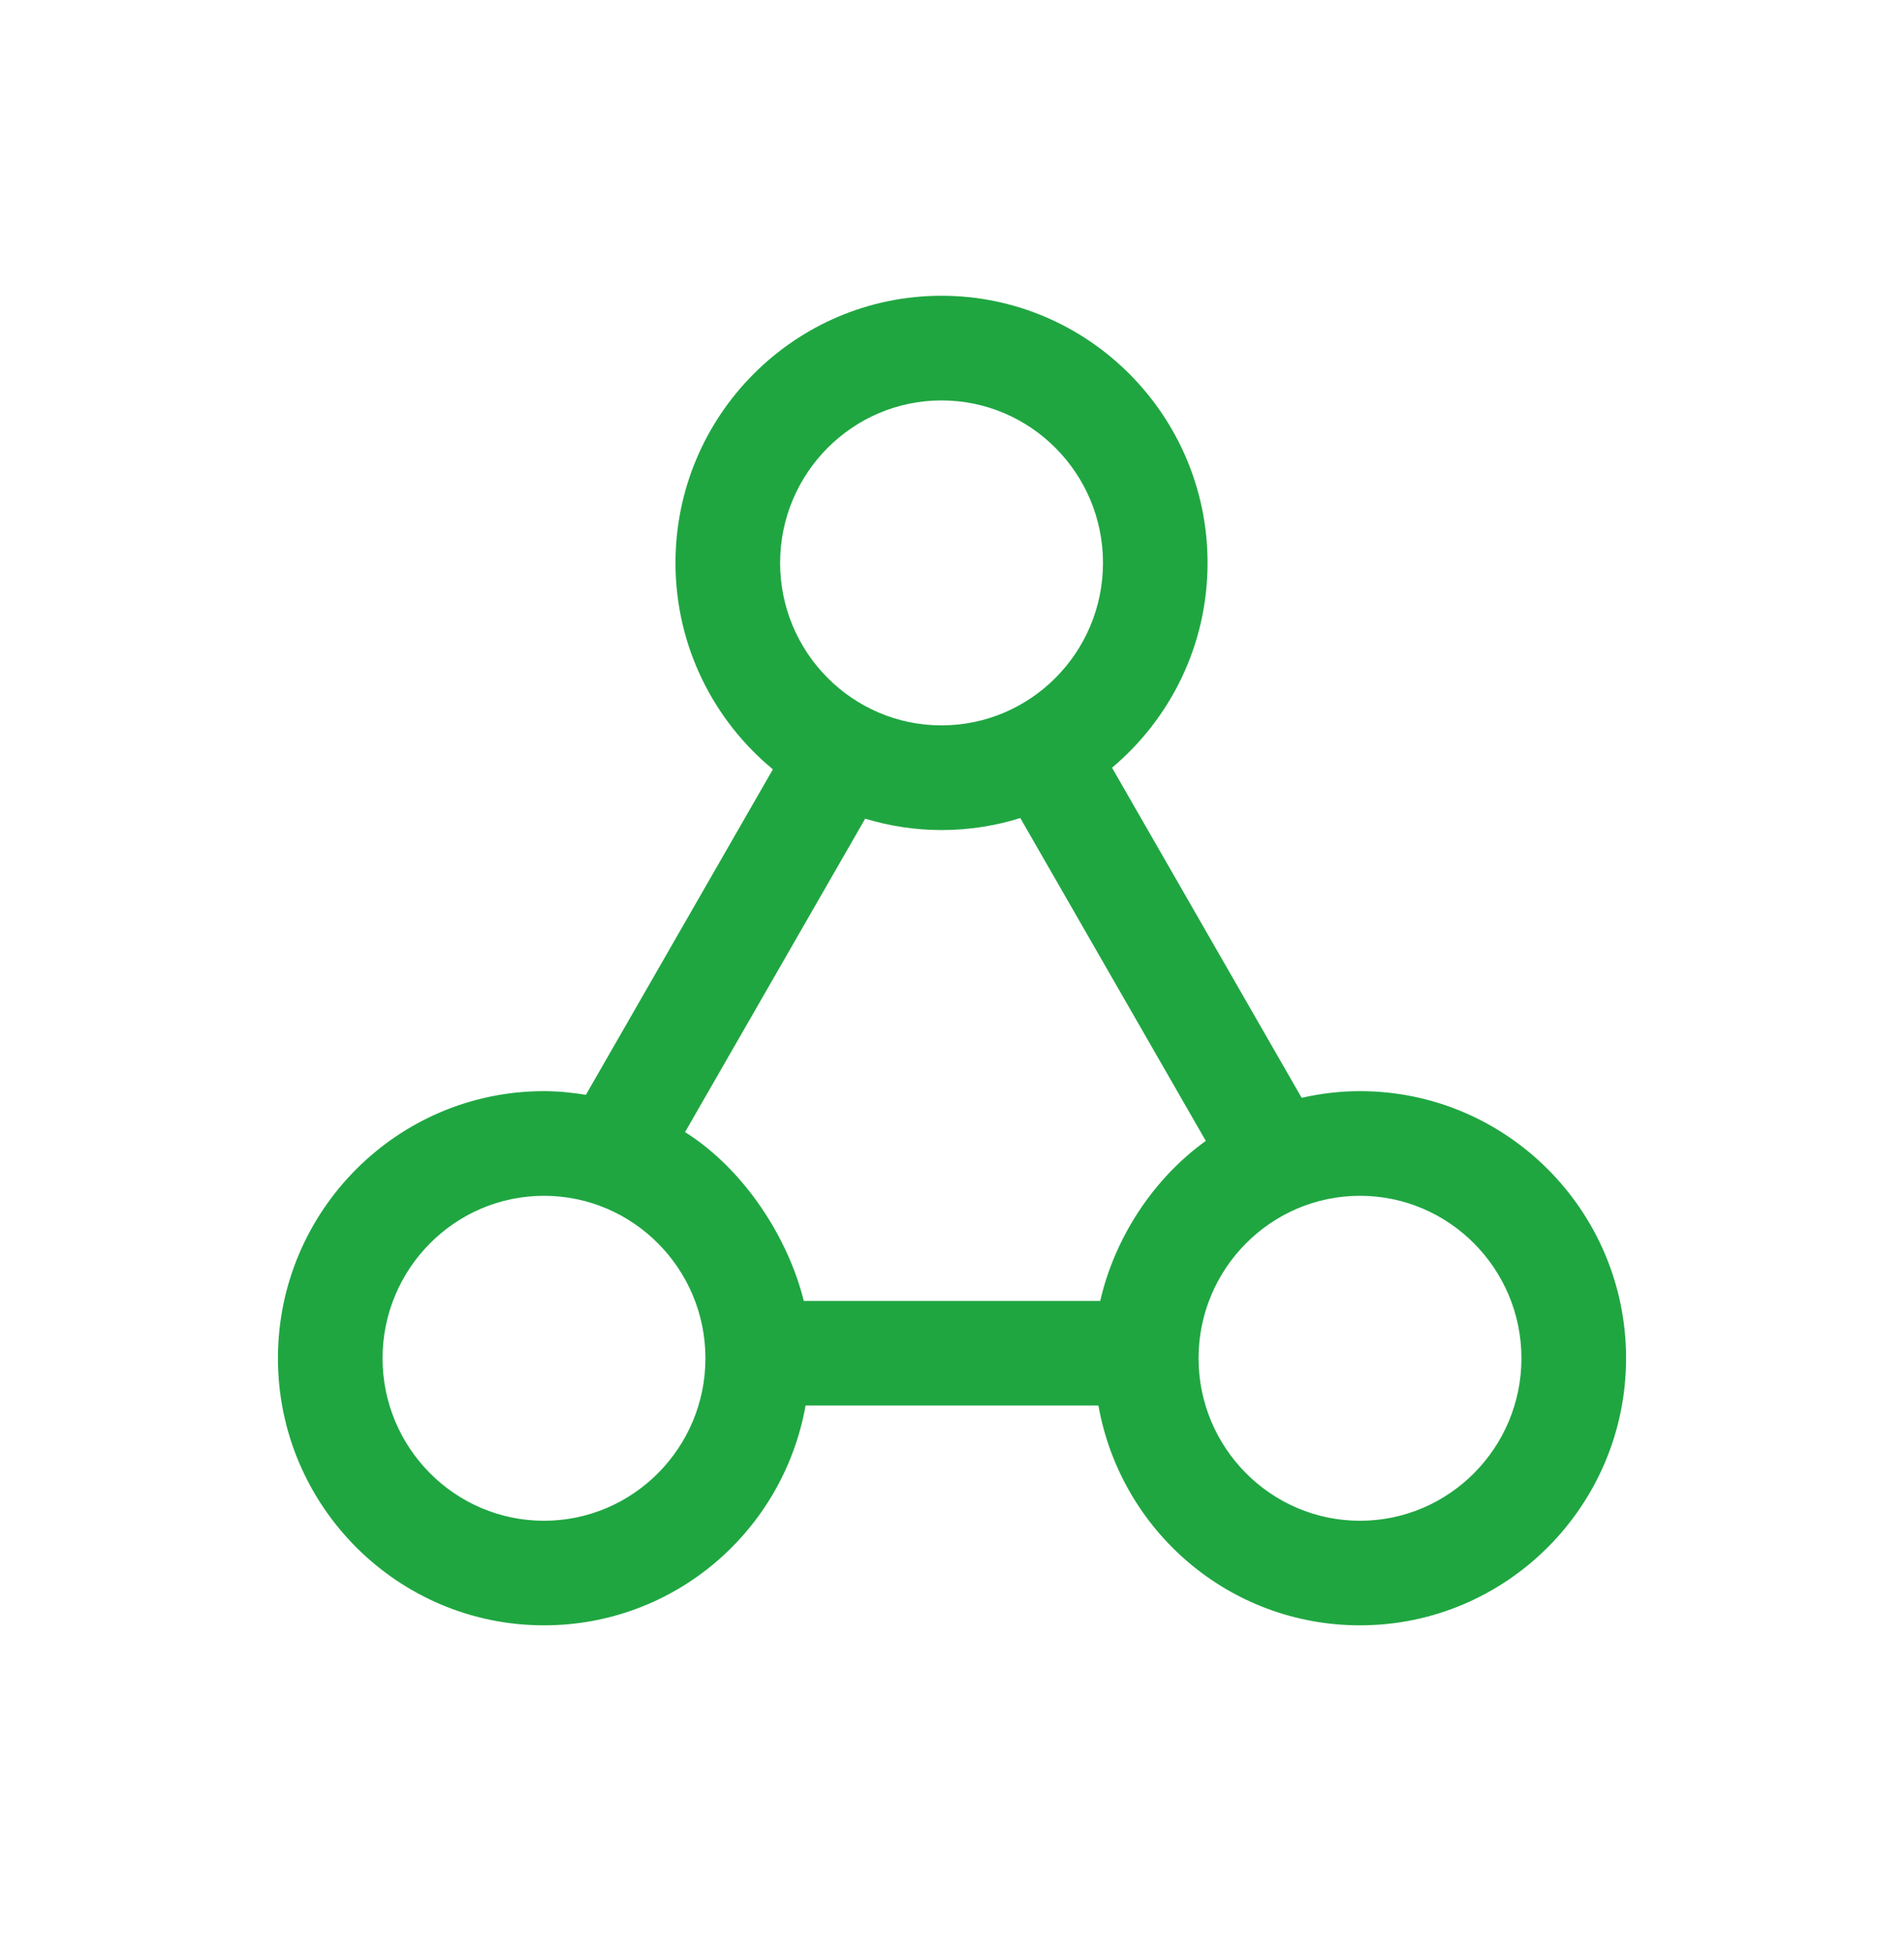 <svg width="40" height="41" viewBox="0 0 40 41" fill="none" xmlns="http://www.w3.org/2000/svg">
<path fill-rule="evenodd" clip-rule="evenodd" d="M14.82 28.524C14.82 30.405 13.299 31.936 11.428 31.936C9.558 31.936 8.037 30.405 8.037 28.524C8.037 26.643 9.558 25.112 11.428 25.112C13.299 25.112 14.82 26.643 14.82 28.524ZM18.176 17.192C18.685 17.346 19.222 17.431 19.78 17.431C20.356 17.431 20.912 17.342 21.435 17.179L25.332 23.959C24.224 24.754 23.416 26 23.114 27.319H16.886C16.56 26 15.642 24.563 14.392 23.774L18.176 17.192ZM16.389 11.821C16.389 9.939 17.91 8.409 19.78 8.409C21.65 8.409 23.172 9.939 23.172 11.821C23.172 13.702 21.65 15.233 19.78 15.233C17.91 15.233 16.389 13.702 16.389 11.821ZM25.18 28.524C25.18 26.643 26.701 25.112 28.571 25.112C30.442 25.112 31.963 26.643 31.963 28.524C31.963 30.405 30.442 31.936 28.571 31.936C26.701 31.936 25.18 30.405 25.18 28.524ZM28.571 22.914C28.15 22.914 27.741 22.965 27.346 23.054L23.362 16.122C24.587 15.092 25.369 13.547 25.369 11.821C25.369 8.727 22.862 6.211 19.78 6.211C16.698 6.211 14.191 8.727 14.191 11.821C14.191 13.565 14.989 15.126 16.237 16.156L12.309 22.991C12.021 22.945 11.729 22.914 11.428 22.914C8.347 22.914 5.839 25.431 5.839 28.524C5.839 31.617 8.347 34.132 11.428 34.132C14.171 34.132 16.453 32.154 16.924 29.516H23.076C23.546 32.154 25.829 34.132 28.571 34.132C31.653 34.132 34.161 31.616 34.161 28.523C34.161 25.429 31.653 22.914 28.571 22.914Z" fill="#1FA641"/>
</svg>
